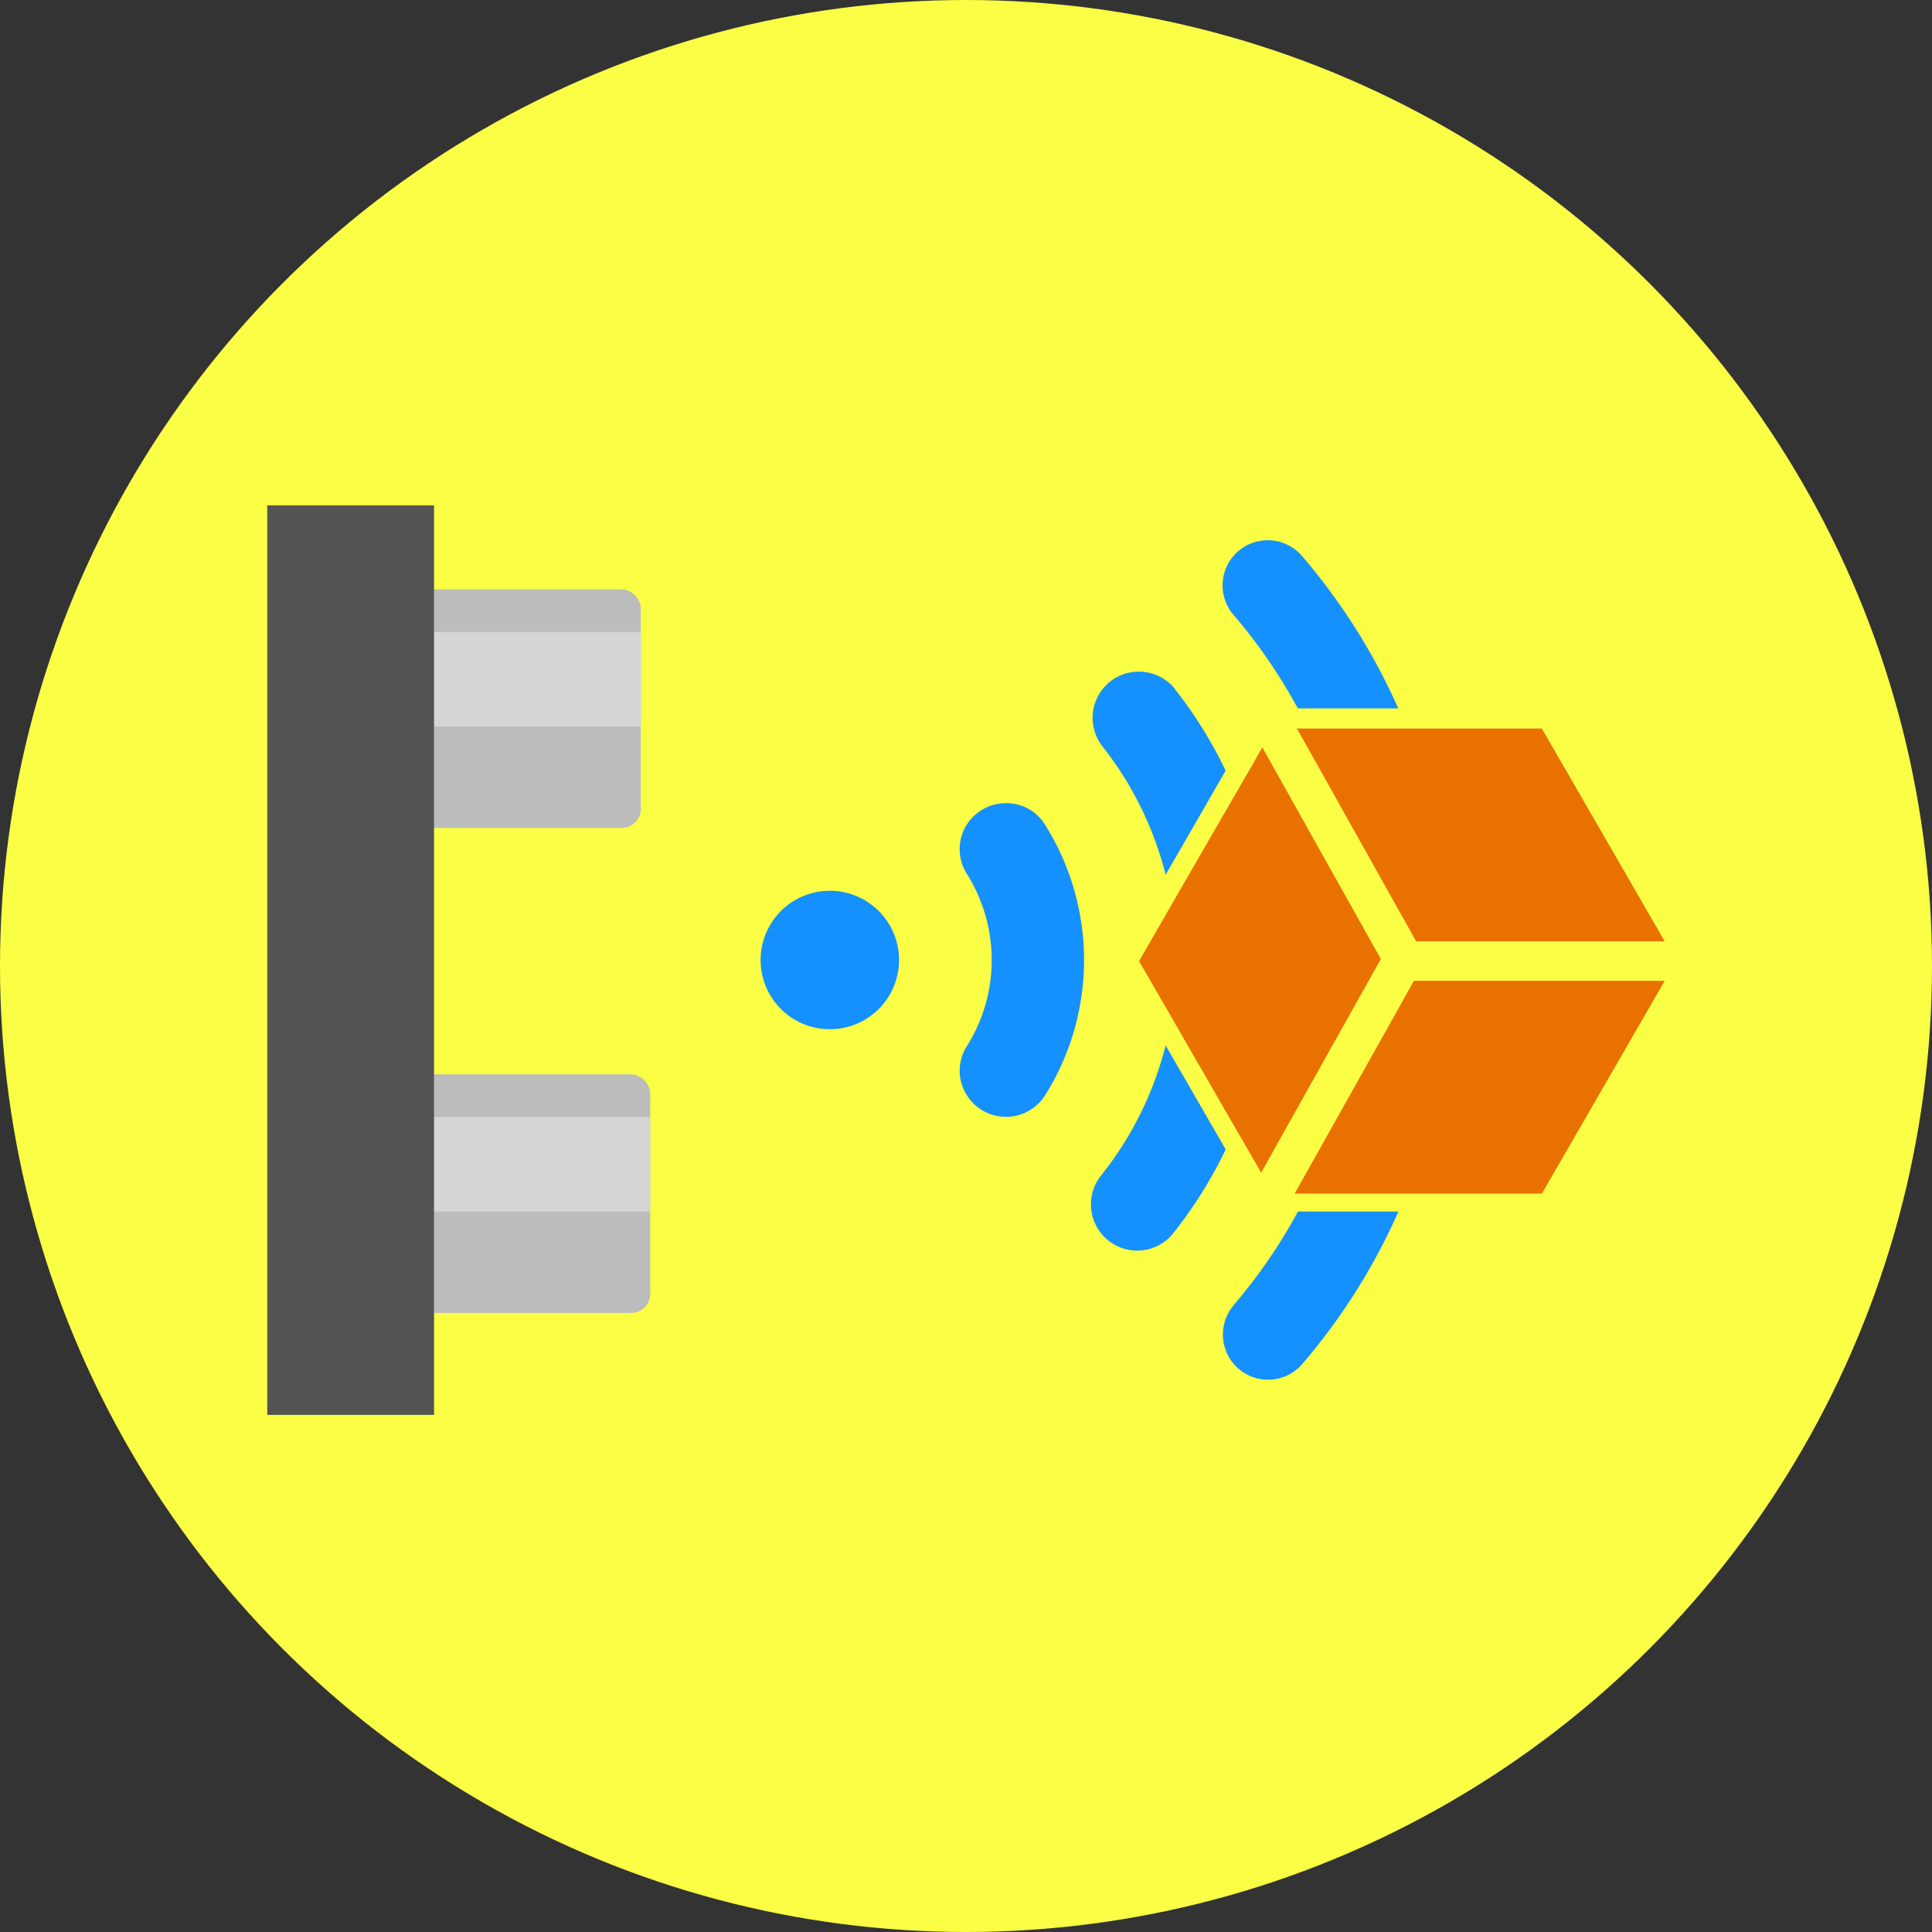 <svg id="Layer_1" data-name="Layer 1" xmlns="http://www.w3.org/2000/svg" viewBox="0 0 300 300"><rect x="0" y="0" width="300" height="300" fill="#333333" stroke="none"/><defs><style>.cls-1{fill:#faff45;}.cls-2{fill:#1590ff;}.cls-3{fill:#e97100;}.cls-4{fill:#bcbcbc;}.cls-5{fill:#d6d6d6;}.cls-6{fill:#545454;}</style></defs><title>obstacle</title><circle class="cls-1" cx="150" cy="150" r="150"/><path class="cls-2" d="M191.54,202.68a82.75,82.75,0,0,0,10-14.55h15.61a95.86,95.86,0,0,1-14.91,23.65,7,7,0,0,1-10.67-9.1Z"/><path class="cls-2" d="M202.21,86.38A96,96,0,0,1,217.12,110h-15.6a83.29,83.29,0,0,0-10-14.55,7,7,0,0,1,10.67-9.1Z"/><path class="cls-2" d="M181,162.33l9.33,16.16a68.61,68.61,0,0,1-7.93,12.73,7.18,7.18,0,1,1-11.64-8.41c.1-.14.21-.28.32-.41A53.29,53.29,0,0,0,181,162.33Z"/><path class="cls-2" d="M182.39,106.93a68.36,68.36,0,0,1,7.93,12.74L181,135.83a53.29,53.29,0,0,0-9.92-20.07,7.18,7.18,0,0,1,11.32-8.83Z"/><path class="cls-2" d="M151.1,126.83a7.13,7.13,0,0,0-1,8.82,25.1,25.1,0,0,1,0,26.85,7,7,0,0,0-1.08,3.74,7.19,7.19,0,0,0,13.2,3.94,39.47,39.47,0,0,0,0-42.2,7,7,0,0,0-6-3.26A7.18,7.18,0,0,0,151.1,126.83Z"/><path class="cls-2" d="M128.85,138.32a10.75,10.75,0,1,0,7.61,3.15A10.74,10.74,0,0,0,128.85,138.32Z"/><polygon class="cls-3" points="219.55 152.3 258.5 152.3 258.43 152.42 239.42 185.35 201.03 185.35 207.61 173.62 207.62 173.6 217.94 155.19 219.55 152.3"/><polygon class="cls-3" points="196.02 116.07 211.1 143 214.42 148.91 211.13 154.78 195.83 182.09 195.63 181.74 194.73 180.18 191.81 175.14 186.98 166.76 181.9 157.95 176.87 149.24 181.94 140.45 186.98 131.71 191.9 123.21 194.74 118.29 195.92 116.22 196.02 116.07"/><polygon class="cls-3" points="201.39 113.13 239.42 113.13 258.25 145.74 258.5 146.17 219.9 146.17 207.38 123.82 201.39 113.13"/><rect class="cls-4" x="63.92" y="166.82" width="37.05" height="37.05" rx="2.96"/><rect class="cls-5" x="63.92" y="173.44" width="37.05" height="14.68"/><rect class="cls-4" x="62.46" y="91.51" width="37.05" height="37.05" rx="2.96"/><rect class="cls-5" x="62.46" y="98.13" width="37.05" height="14.68"/><rect class="cls-6" x="41.5" y="78.47" width="25.9" height="141.23"/></svg>